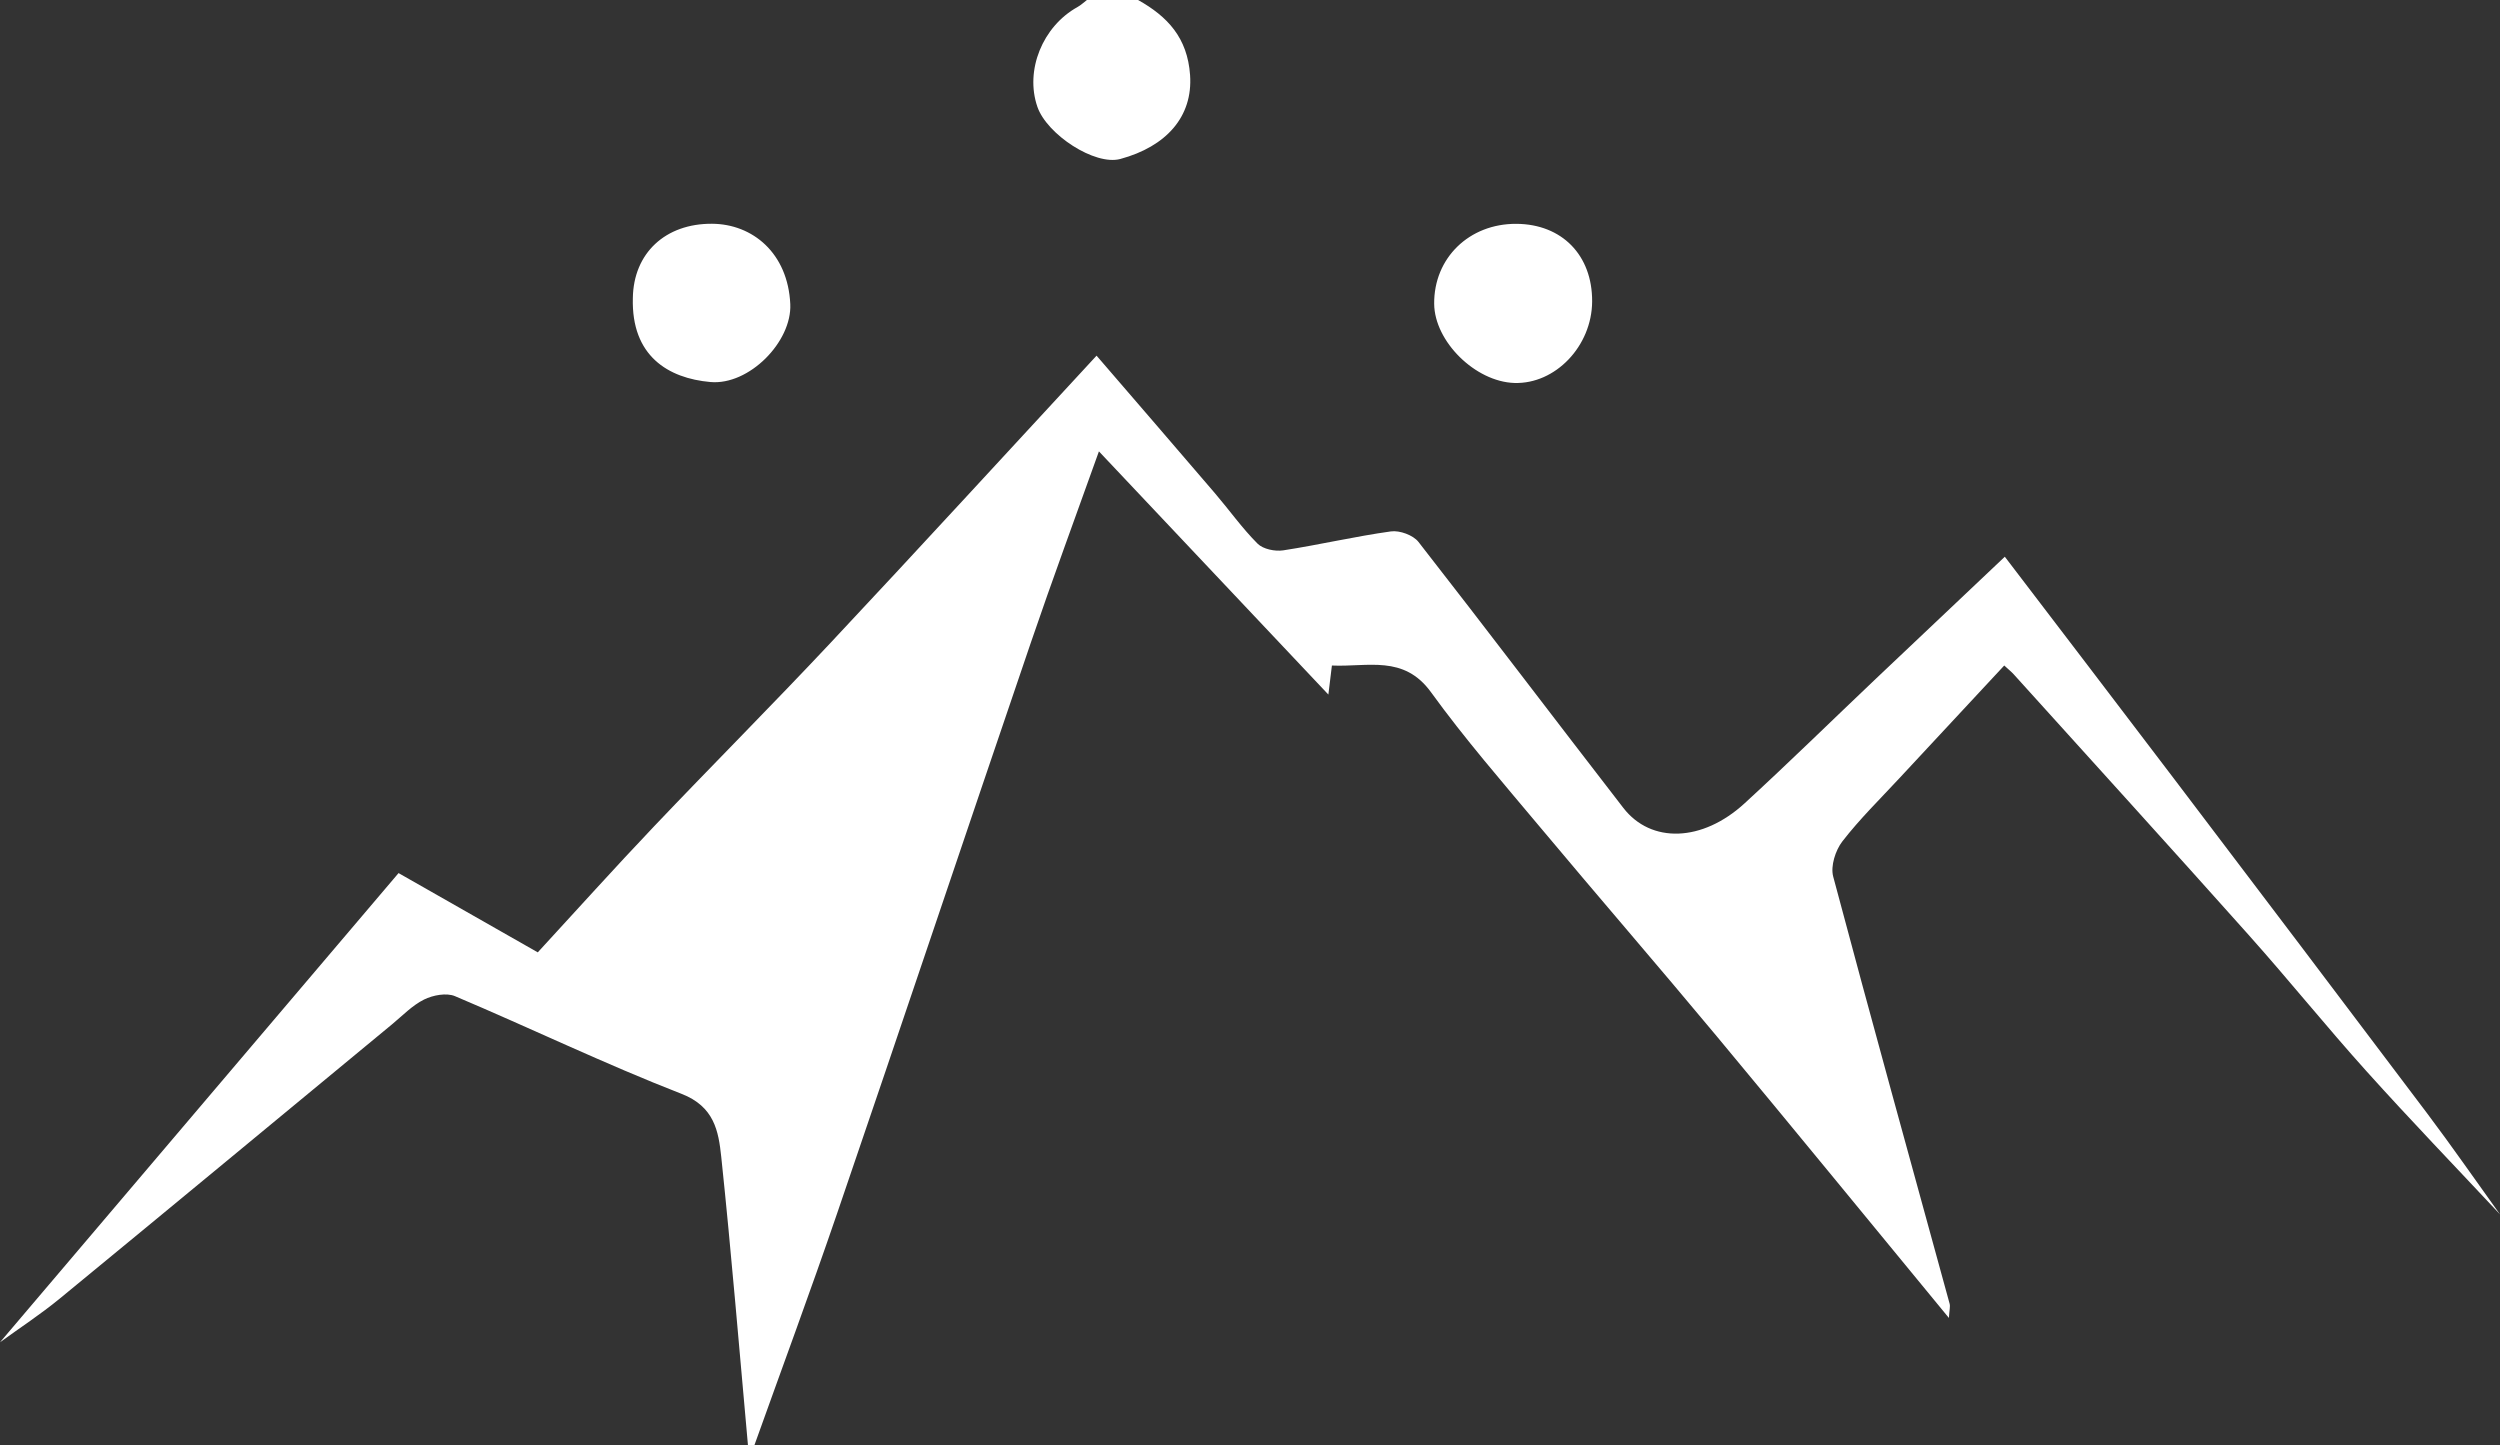 <?xml version="1.0" encoding="utf-8"?>
<!-- Generator: Adobe Illustrator 17.0.1, SVG Export Plug-In . SVG Version: 6.00 Build 0)  -->
<!DOCTYPE svg PUBLIC "-//W3C//DTD SVG 1.1//EN" "http://www.w3.org/Graphics/SVG/1.1/DTD/svg11.dtd">
<svg version="1.1" id="Layer_1" xmlns="http://www.w3.org/2000/svg" xmlns:xlink="http://www.w3.org/1999/xlink" x="0px" y="0px"
	 width="400px" height="231.253px" viewBox="0 0 400 231.253" enable-background="new 0 0 400 231.253" xml:space="preserve">
<rect x="0" y="0" width="400" height="231.253" fill="#333333" stroke="none"/>
<path fill="#FFFFFF" d="M400,194.3c-7.126-7.618-14.368-15.131-21.344-22.884c-6.415-7.129-12.436-14.611-18.82-21.767
	c-12.478-13.986-25.087-27.854-37.648-41.766c-0.34-0.377-0.745-0.696-1.509-1.403c-5.589,6.005-11.175,11.994-16.744,17.998
	c-3.101,3.343-6.38,6.554-9.16,10.148c-1.109,1.434-1.907,3.956-1.466,5.615c6.075,22.82,12.394,45.575,18.629,68.352
	c0.126,0.46-0.039,0.999-0.114,2.277c-12.635-15.342-24.826-30.262-37.15-45.071c-9.358-11.244-18.934-22.306-28.321-33.526
	c-5.918-7.074-11.99-14.056-17.39-21.515c-4.36-6.022-10.125-4.012-15.859-4.273c-0.181,1.489-0.34,2.795-0.565,4.646
	c-12.264-12.998-24.287-25.741-36.712-38.91c-3.732,10.46-7.445,20.494-10.898,30.618c-10.373,30.414-20.585,60.884-30.985,91.289
	c-4.252,12.431-8.822,24.752-13.247,37.123c-0.341,0-0.682,0-1.023,0c-1.395-15.392-2.655-30.799-4.276-46.168
	c-0.433-4.11-1.12-8.033-6.354-10.069c-12.253-4.768-24.127-10.504-36.247-15.628c-1.36-0.575-3.524-0.164-4.944,0.539
	c-1.905,0.944-3.467,2.596-5.145,3.981c-17.721,14.634-35.414,29.301-53.173,43.889c-3.038,2.495-6.351,4.656-9.536,6.972
	c21.227-24.99,42.455-49.979,63.77-75.073c7.835,4.461,15.058,8.574,22.274,12.684c6.208-6.74,12.295-13.516,18.566-20.116
	c9.363-9.855,18.971-19.479,28.269-29.395c14.133-15.071,28.09-30.308,42.572-45.96c6.502,7.551,12.738,14.763,18.937,22.008
	c2.294,2.681,4.345,5.592,6.829,8.075c0.878,0.878,2.791,1.269,4.106,1.067c5.764-0.886,11.459-2.229,17.231-3.031
	c1.395-0.194,3.556,0.598,4.405,1.686c11.02,14.113,21.82,28.398,32.779,42.558c4.437,5.733,12.644,5.458,19.383-0.724
	c7.126-6.538,14.032-13.315,21.048-19.974c6.766-6.421,13.55-12.823,20.602-19.496c9.067,11.894,18.067,23.654,27.018,35.452
	c13.549,17.861,27.092,35.727,40.575,53.637C392.351,183.463,396.127,188.918,400,194.3z M173.906,0
	c-0.497,0.377-0.957,0.821-1.497,1.12c-5.606,3.105-8.445,10.136-6.426,15.975c1.531,4.427,9.196,9.446,13.274,8.34
	c7.316-1.983,11.625-6.747,11.155-13.429c-0.42-5.969-3.598-9.36-8.32-12.007C179.363,0,176.635,0,173.906,0z M229.468,48.614
	c0.054,6.025,6.578,12.461,12.833,12.661c6.564,0.209,12.402-5.908,12.441-13.036c0.041-7.4-4.825-12.385-12.127-12.425
	C235.066,35.773,229.402,41.287,229.468,48.614z M113.668,61.125c6.177,0.55,13.054-6.435,12.777-12.467
	c-0.376-8.164-6.027-12.815-12.513-12.857c-7.465-0.049-12.574,4.694-12.676,11.888C101,56.954,106.901,60.522,113.668,61.125z"/>
</svg>
